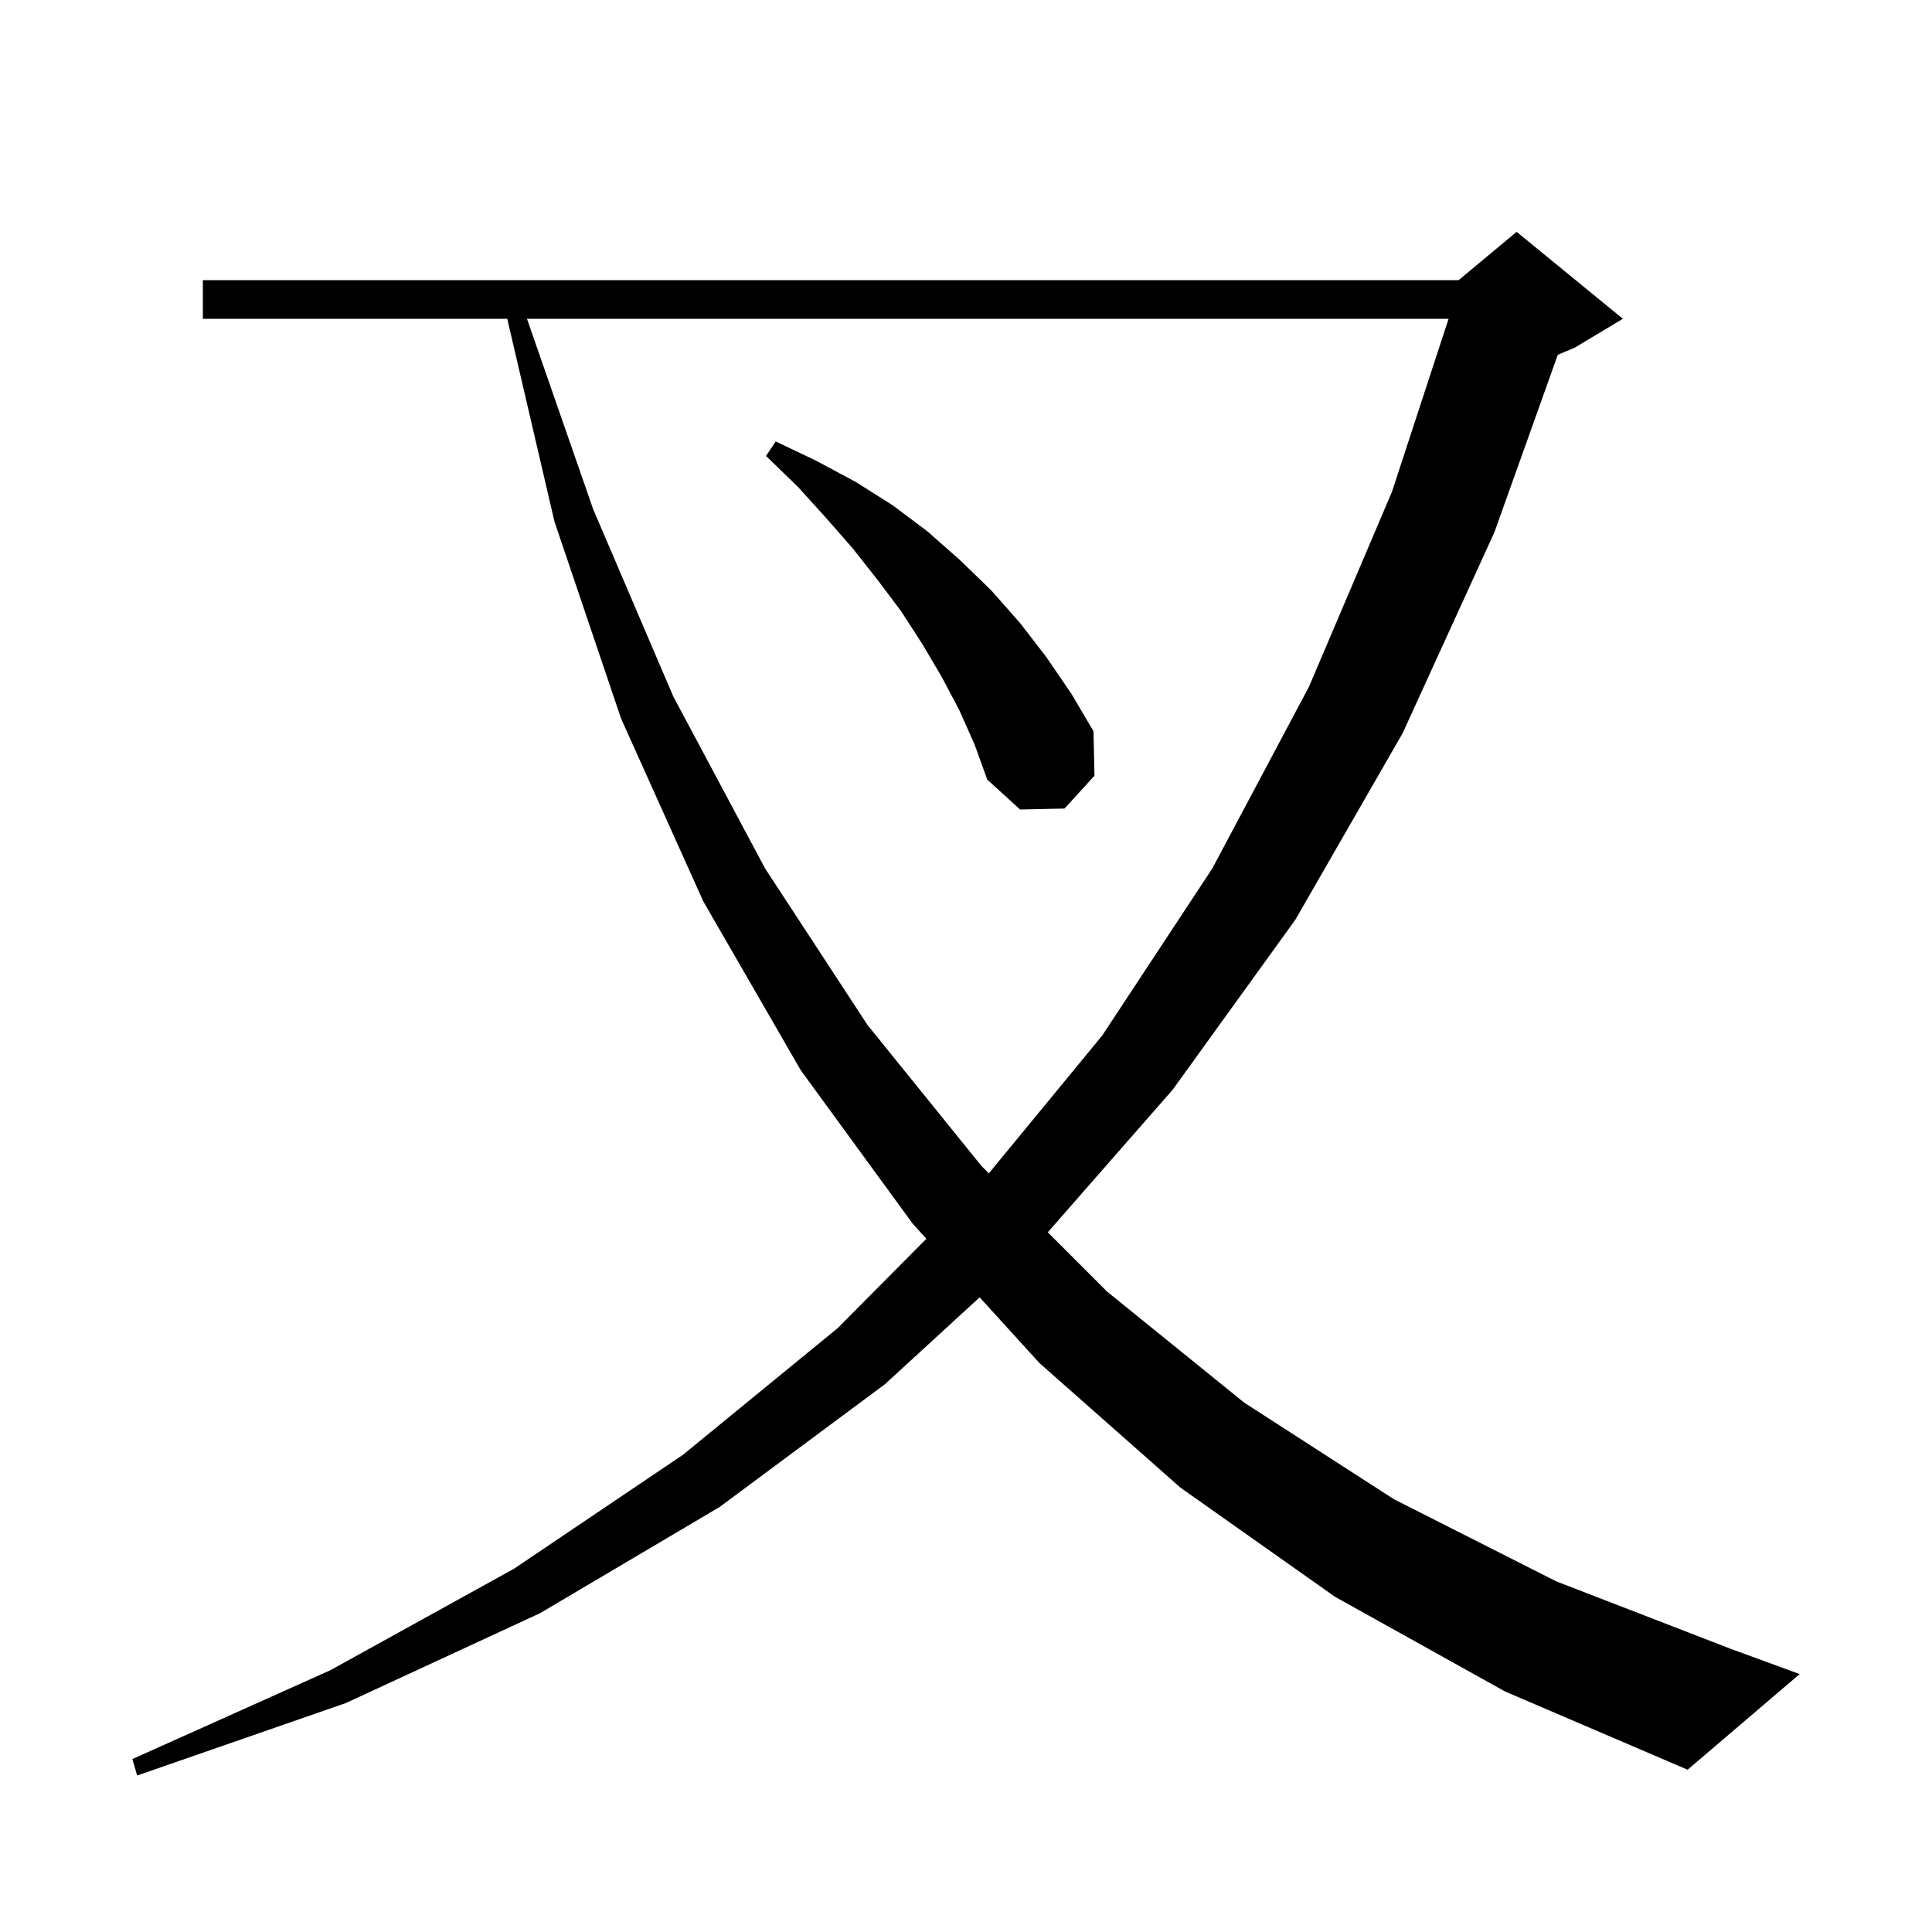 <svg xmlns="http://www.w3.org/2000/svg" xmlns:xlink="http://www.w3.org/1999/xlink" version="1.1" baseProfile="full" viewBox="0 0 200 200" width="200" height="200">
<g fill="black">
<path d="M 138.2 165.3 L 122.2 154.0 L 107.6 141.1 L 101.413 134.299 L 91.6 143.3 L 74.5 156.0 L 55.9 167.0 L 35.8 176.3 L 14.2 183.8 L 13.7 182.1 L 34.2 172.9 L 53.2 162.4 L 70.7 150.6 L 86.7 137.5 L 95.899 128.237 L 94.5 126.7 L 82.9 110.8 L 72.8 93.3 L 64.3 74.4 L 57.4 54.0 L 52.51 33.0 L 21.0 33.0 L 21.0 29.0 L 151.0 29.0 L 157.0 24.0 L 168.0 33.0 L 163.0 36.0 L 161.263 36.724 L 154.7 55.1 L 145.2 75.9 L 134.1 95.2 L 121.4 112.8 L 108.467 127.567 L 114.6 133.7 L 128.8 145.2 L 144.3 155.2 L 161.1 163.7 L 179.2 170.7 L 186.3 173.3 L 174.7 183.2 L 155.8 175.1 Z M 54.552 33.0 L 61.4 52.7 L 69.7 72.1 L 79.2 89.9 L 89.8 106.1 L 101.6 120.7 L 102.364 121.464 L 114.1 107.2 L 125.5 89.9 L 135.5 71.1 L 144.1 50.9 L 149.957 33.0 Z M 99.3 73.5 L 97.5 70.1 L 95.5 66.7 L 93.3 63.3 L 90.9 60.1 L 88.3 56.8 L 85.5 53.6 L 82.6 50.4 L 79.3 47.2 L 80.3 45.7 L 84.5 47.7 L 88.6 49.9 L 92.4 52.3 L 96.0 55.0 L 99.4 58.0 L 102.6 61.1 L 105.6 64.5 L 108.3 68.0 L 110.9 71.8 L 113.2 75.7 L 113.3 80.3 L 110.2 83.7 L 105.6 83.8 L 102.2 80.7 L 100.9 77.1 Z " />
</g>
</svg>

